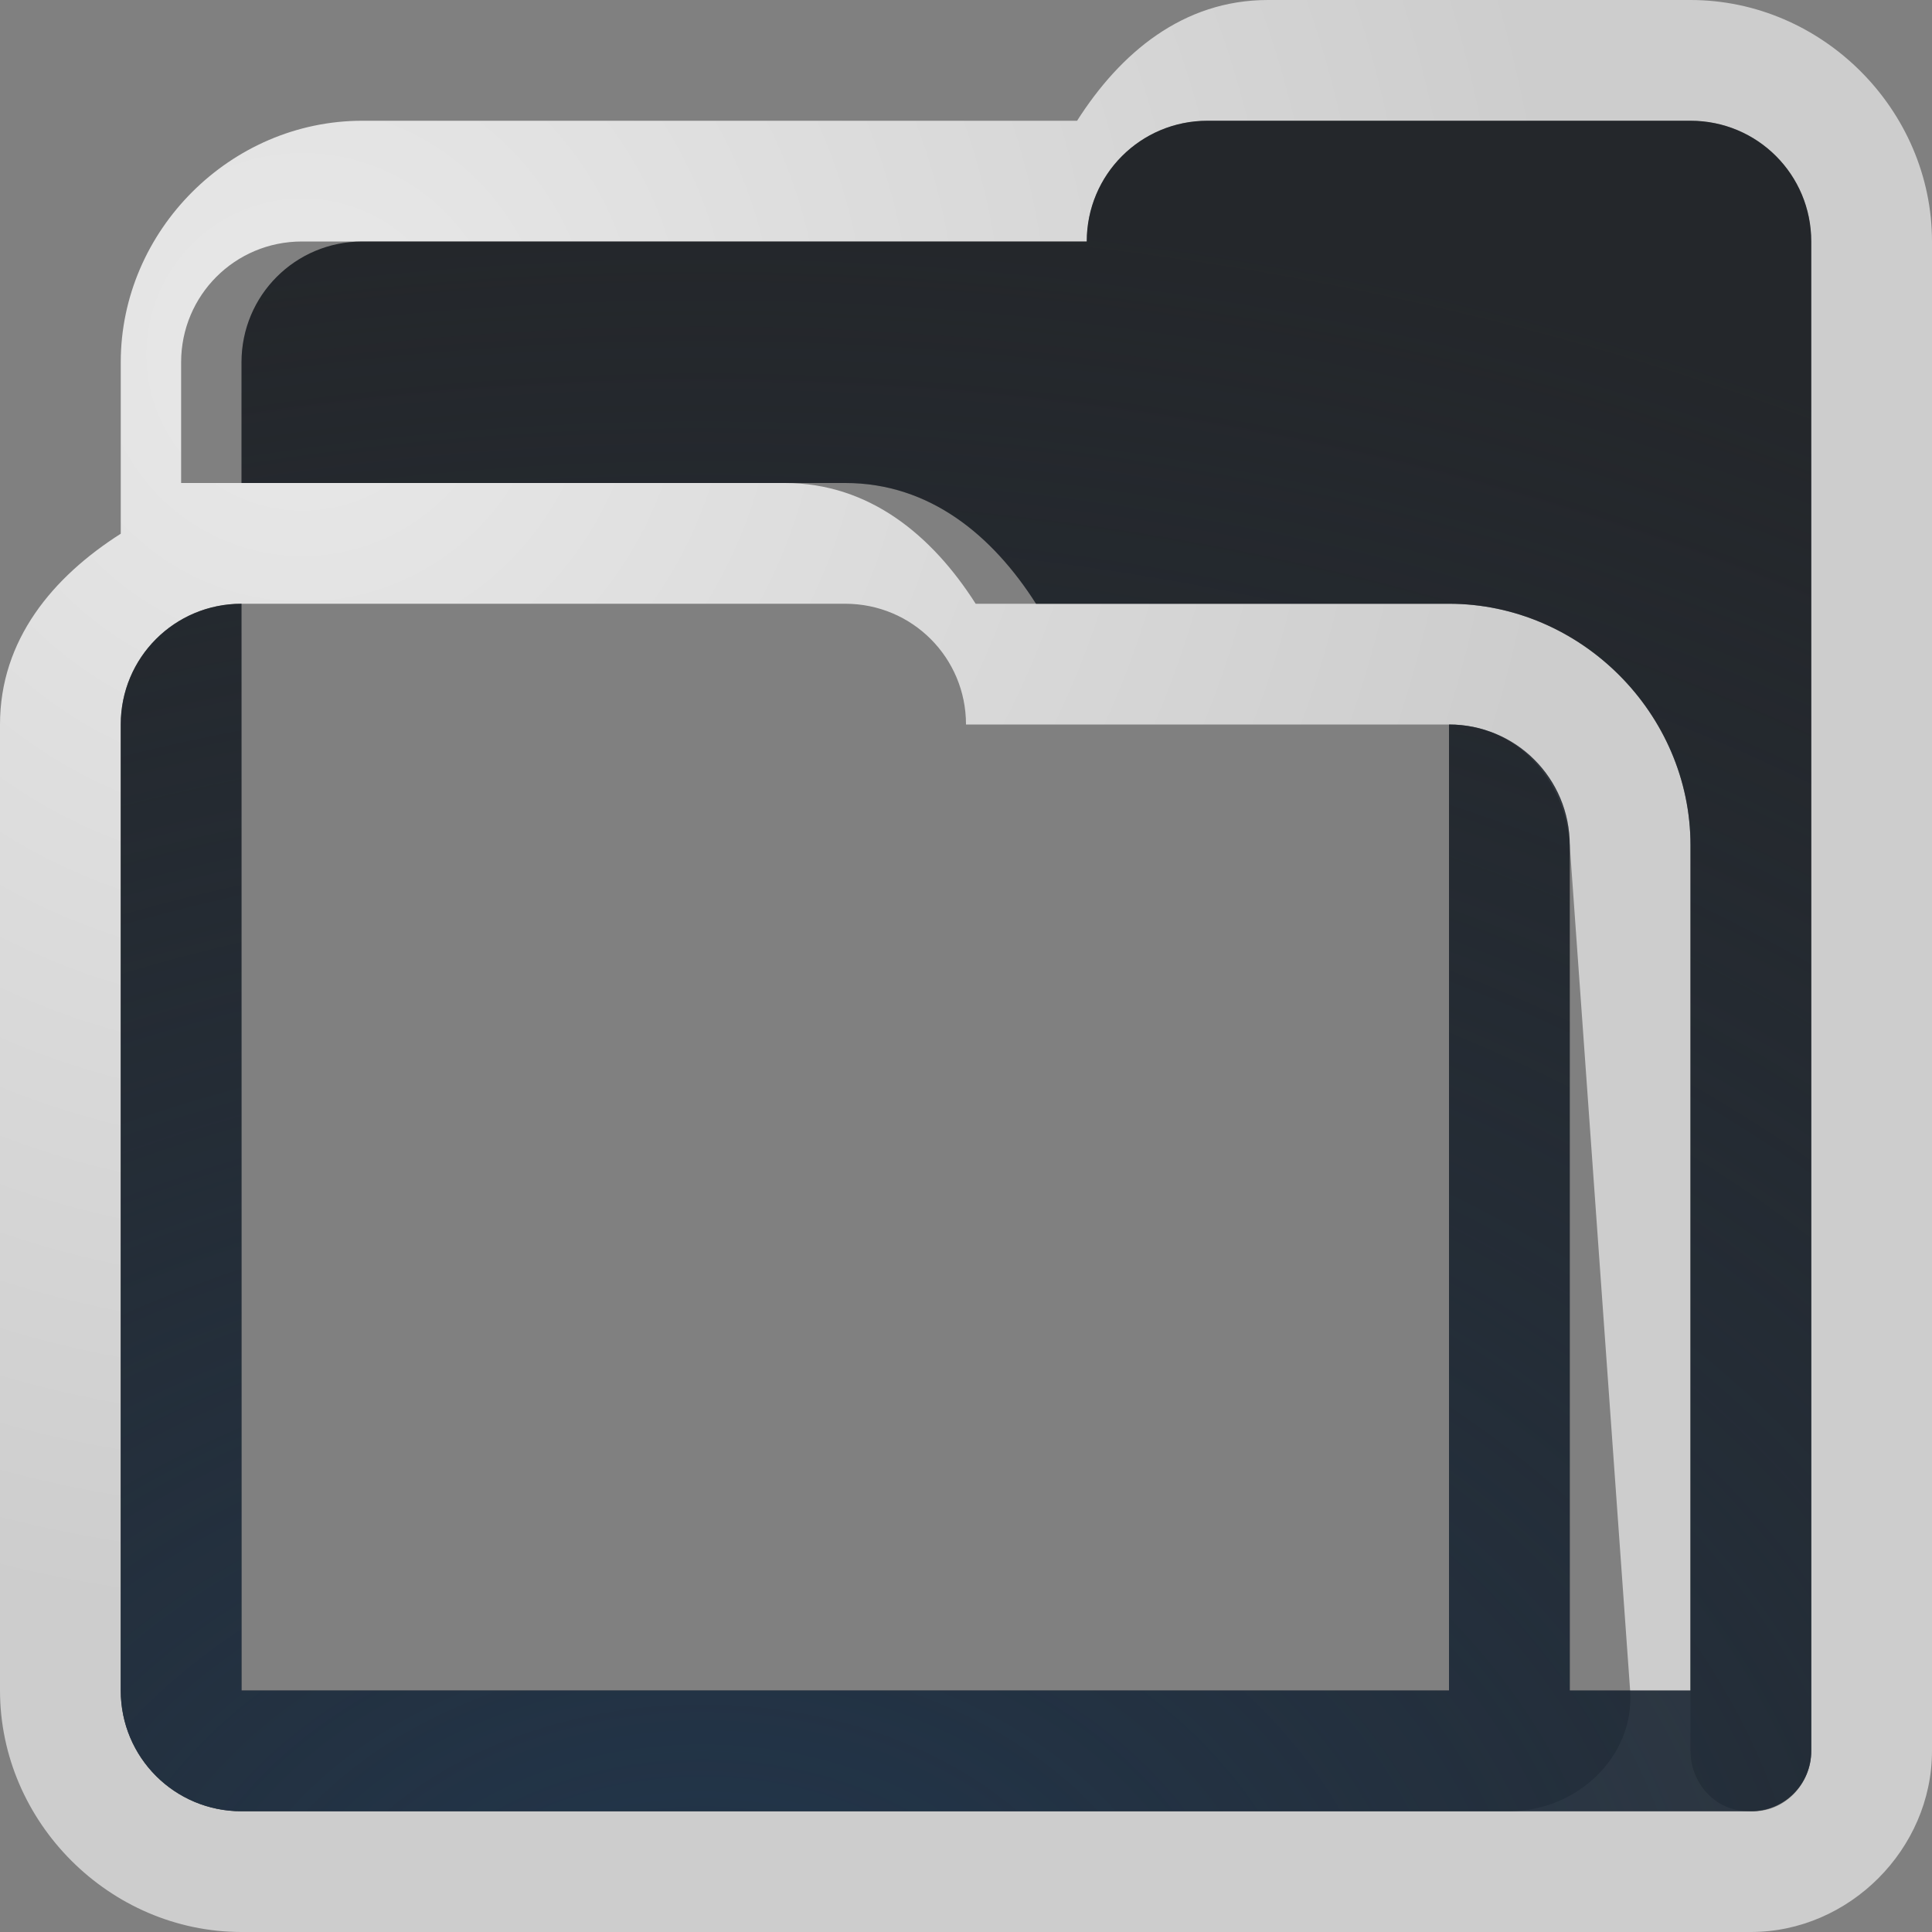 <?xml version="1.0" encoding="UTF-8"?>
<!-- Created with Inkscape (http://www.inkscape.org/) -->
<svg width="16" height="16" version="1.1" xmlns="http://www.w3.org/2000/svg" xmlns:cc="http://creativecommons.org/ns#" xmlns:dc="http://purl.org/dc/elements/1.1/" xmlns:rdf="http://www.w3.org/1999/02/22-rdf-syntax-ns#">
	<rect width="100%" height="100%" fill="#808080" stroke="none"/>
	<defs>
		<radialGradient id="a" cx="-9400.8" cy="5092.7" r="9" gradientTransform="matrix(2.281 -1.551e-5 0 1.667 21449 -8473.1)" gradientUnits="userSpaceOnUse">
			<stop stop-color="#213851" stop-opacity=".906" offset="0"/>
			<stop stop-color="#27303a" stop-opacity="0" offset="1"/>
		</radialGradient>
		<radialGradient id="b" cx="7.599" cy="7.627" r="8" gradientTransform="matrix(1.319 0 0 1.319 -7.518 -7.124)" gradientUnits="userSpaceOnUse">
			<stop stop-color="#ffffff" stop-opacity=".825" offset="0"/>
			<stop stop-color="#ffffff" stop-opacity=".605" offset="1"/>
		</radialGradient>
	</defs>
	<path d="m10.5 0c-0.703 0-1.223 0.439-1.58 1h-5.92c-1.091 0-2 0.909-2 2v1.42c-0.561 0.357-1 0.877-1 1.58v8c0 1.091 0.909 2 2 2h12.5c0.814 0 1.5-0.686 1.5-1.5v-12.5c0-1.091-0.909-2-2-2zm-0.5 1h4c0.554 0 1 0.446 1 1v12.5c0 0.277-0.223 0.512-0.5 0.5l-0.046-0.002c-0.256-0.011-0.454-0.236-0.454-0.498v-7.5c0-1.091-0.909-2-2-2h-3.92c-0.357-0.561-0.877-1-1.58-1h-5v-1c0-0.554 0.446-1 1-1h6.5c0-0.554 0.446-1 1-1zm-8 4h5c0.554 0 1 0.446 1 1h4c0.554 0 0.961 0.447 1 1l0.5 7c0.039 0.553-0.446 1-1 1h-10.5c-0.554 0-1-0.446-1-1v-8c0-0.554 0.446-1 1-1z" color="#000000" color-rendering="auto" dominant-baseline="auto" fill="url(#b)" image-rendering="auto" shape-rendering="auto" solid-color="#000000" style="font-feature-settings:normal;font-variant-alternates:normal;font-variant-caps:normal;font-variant-ligatures:normal;font-variant-numeric:normal;font-variant-position:normal;isolation:auto;mix-blend-mode:normal;paint-order:normal;shape-padding:0;text-decoration-color:#000000;text-decoration-line:none;text-decoration-style:solid;text-indent:0;text-orientation:mixed;text-transform:none;white-space:normal"/>
	<path d="m10 1c-0.554 0-1 0.446-1 1h-6c-0.554 0-1 0.446-1 1v1h5c0.703 0 1.223 0.439 1.58 1h3.42c1.091 0 2 0.909 2 2v7h-1v-7c0-0.554-0.446-1-1-1v8h-10v-9c-0.554 0-1 0.446-1 1v8c0 0.554 0.446 1 1 1h12.494c2e-3 2.3e-5 0.004 0 0.006 0 0.277 0 0.5-0.223 0.5-0.5v-12.5c-4.1e-5 -0.554-0.446-1-1-1z" fill="#090d11" fill-opacity=".766" style="paint-order:normal"/>
	<path d="m10 1c-0.554 0-1 0.446-1 1h-6c-0.554 0-1 0.446-1 1v1h5c0.703 0 1.223 0.439 1.58 1h3.42c1.091 0 2 0.909 2 2v7h-1v-7c0-0.554-0.446-1-1-1v1 1 6h-2-8v-6-2-1c-0.554 0-1 0.446-1 1v8c0 0.554 0.446 1 1 1h8 2 2.494c0.002 2.3e-5 0.004 0 0.006 0 0.277 0 0.5-0.223 0.5-0.5v-12.5c0-0.554-0.446-1-1-1h-4z" fill="url(#a)" style="font-variant-east_asian:normal;paint-order:normal"/>
</svg>
